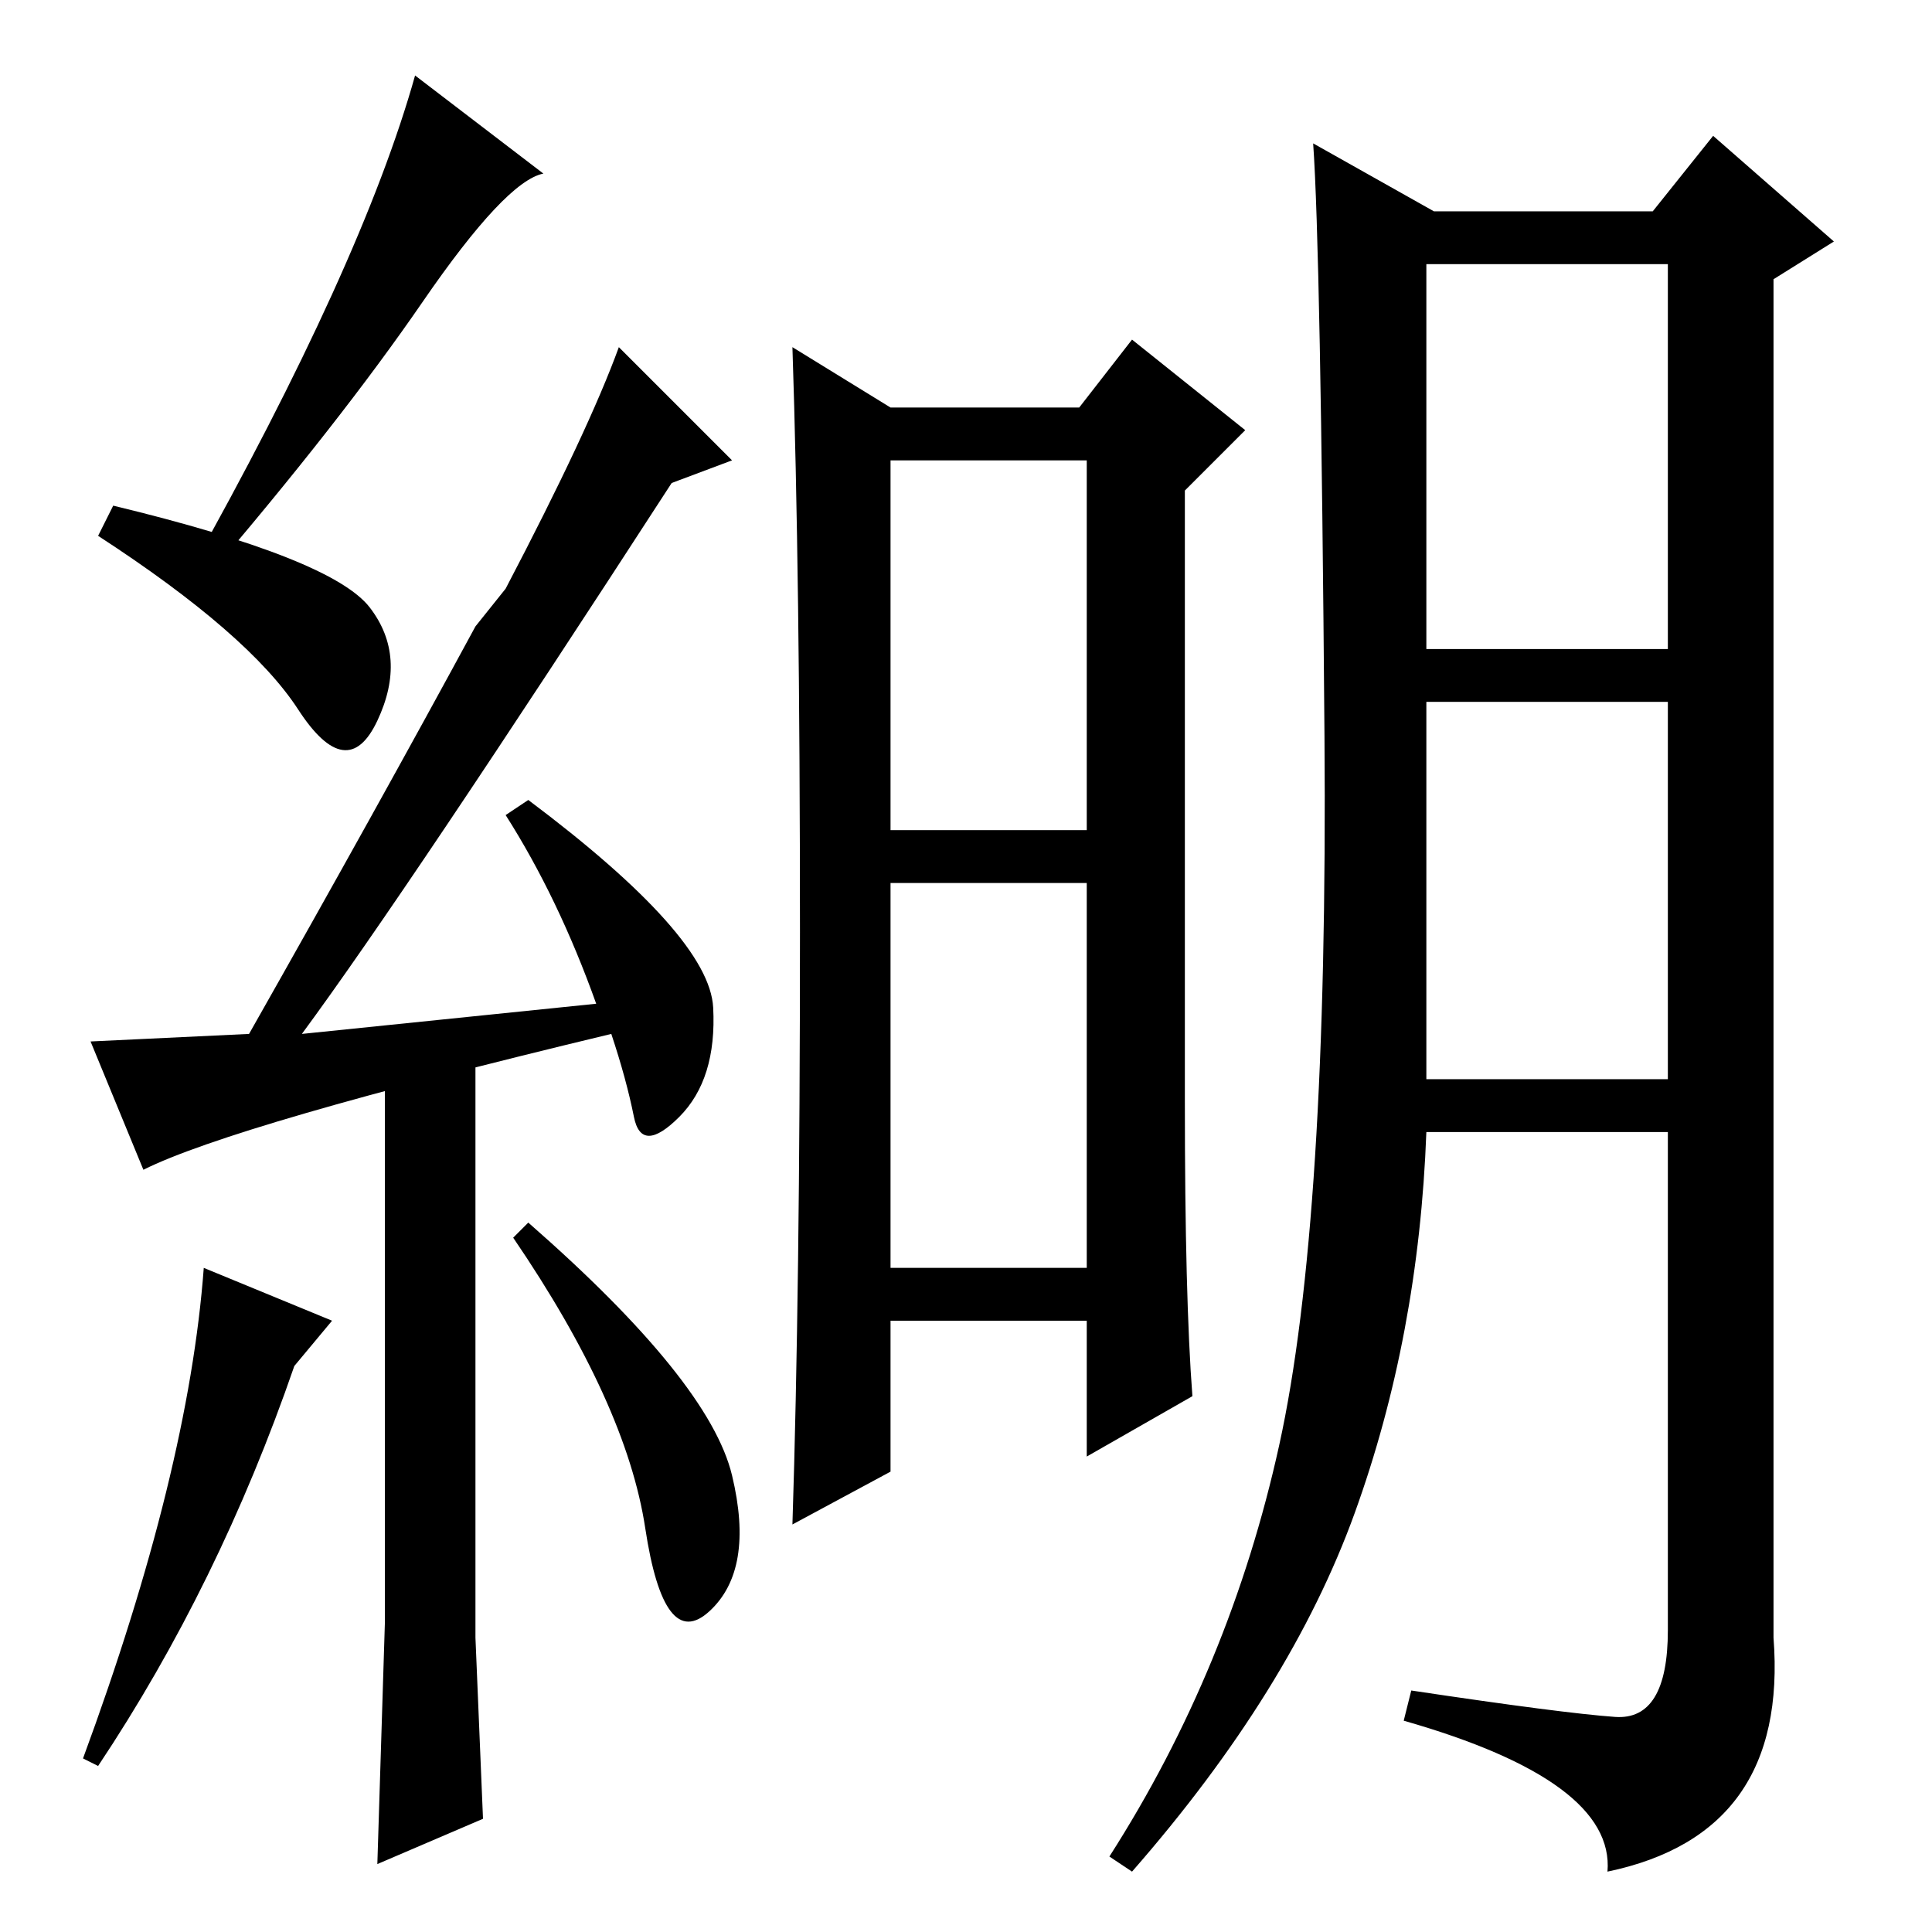 <?xml version="1.0" standalone="no"?>
<!DOCTYPE svg PUBLIC "-//W3C//DTD SVG 1.1//EN" "http://www.w3.org/Graphics/SVG/1.1/DTD/svg11.dtd" >
<svg xmlns="http://www.w3.org/2000/svg" xmlns:xlink="http://www.w3.org/1999/xlink" version="1.1" viewBox="0 -36 256 256">
  <g transform="matrix(1 0 0 -1 0 220)">
   <path fill="currentColor"
d="M158 71l-14 -8v18h-26v-20l-13 -7q1 31 1 78.5t-1 77.5l13 -8h25l7 9l15 -12l-8 -8v-81q0 -26 1 -39zM118 146h26v49h-26v-49zM118 88h26v51h-26v-51zM214 28.5q7 -0.5 7 11.5v66h-32q-1 -27 -9.5 -50.5t-29.5 -47.5l-3 2q16 25 22.5 54.5t6 94t-1.5 78.5l16 -9h29l8 10
l16 -14l-8 -5v-180q2 -26 -22 -31q1 12 -27 20l1 4q20 -3 27 -3.5zM189 170h32v51h-32v-51zM189 113h32v50h-32v-50zM27 88l17 -7l-5 -6q-10 -29 -26 -53l-2 1q14 38 16 65zM63 118v-79l1 -24l-14 -6l1 32v74zM94 42.5q-6 -5.5 -8.5 11t-17.5 38.5l2 2q24 -21 27 -33.5
t-3 -18zM27 179l-2 1q23 41 30 66l17 -13q-5 -1 -16 -17t-29 -37zM67 178q11 21 15 32l15 -15l-8 -3q-35 -54 -49 -73l39 4q-5 14 -12 25l3 2q24 -18 24.5 -27.5t-4.5 -14.5t-6 0t-3 11q-50 -12 -62 -18l-7 17l21 1q17 30 30 54zM15 189q29 -7 34 -13.5t1 -15t-10.5 1.5
t-26.5 23z" />
  </g>

</svg>
